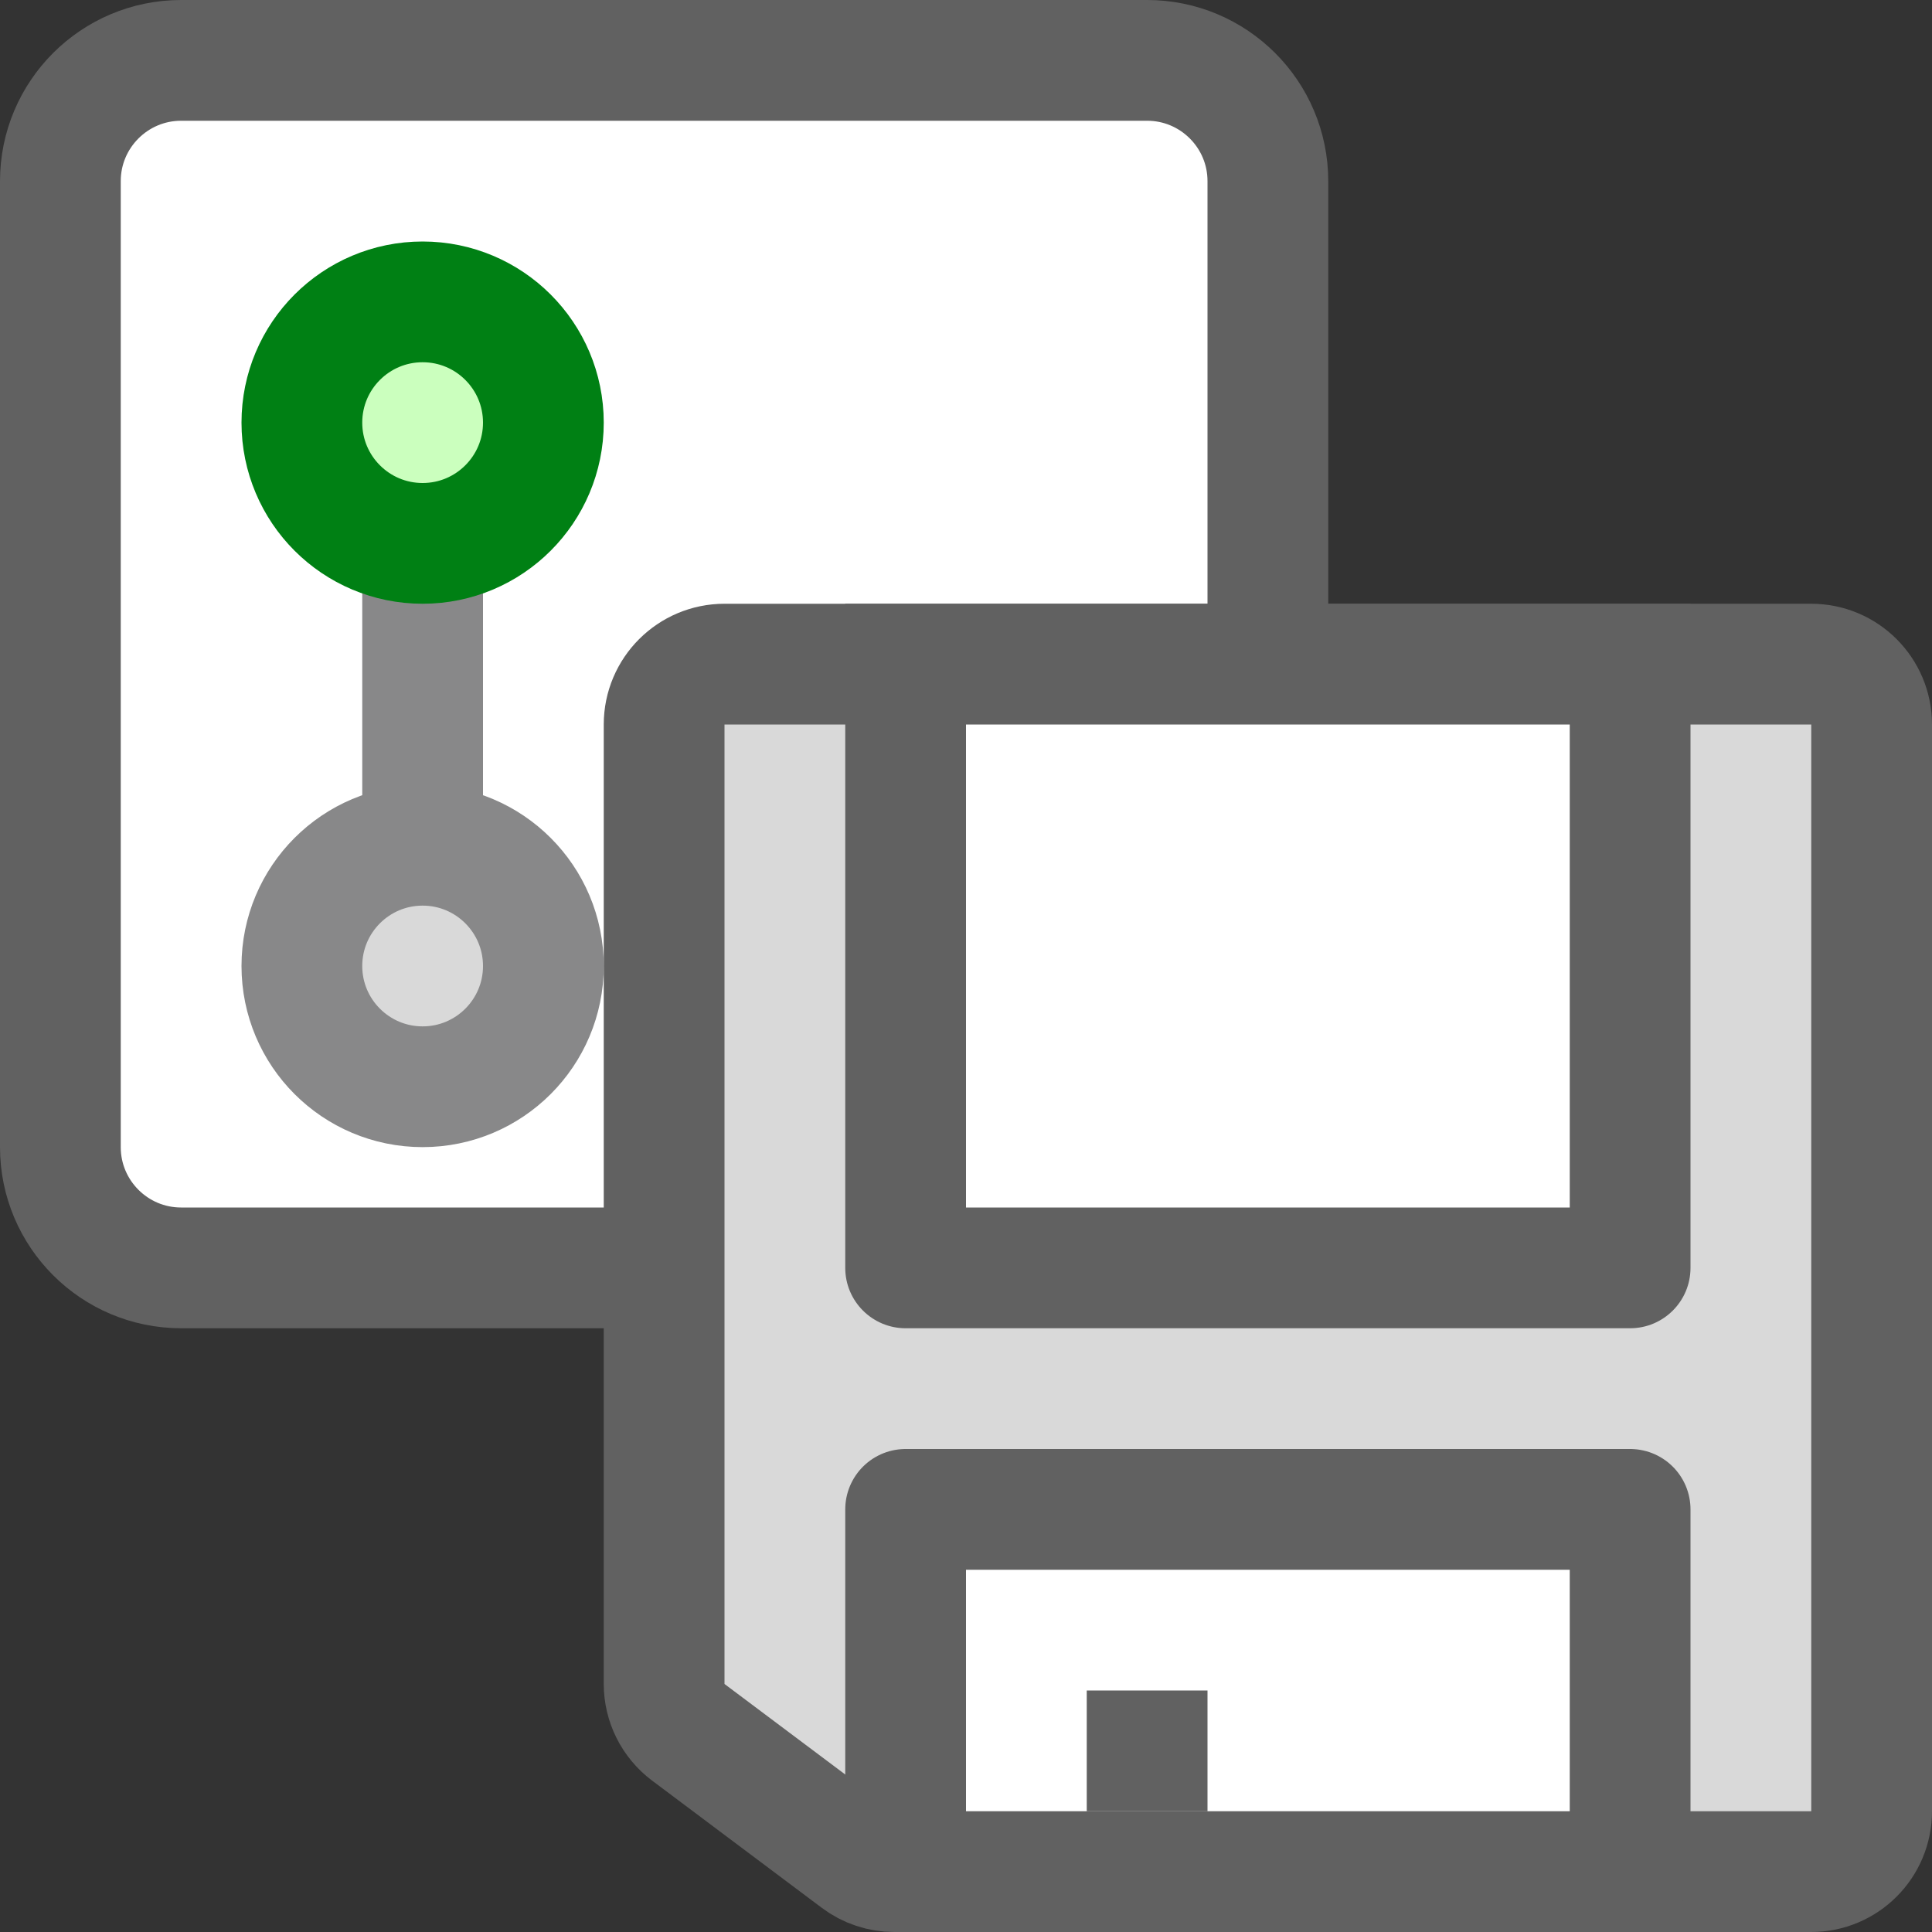 <svg width="16" height="16" viewBox="0 0 16 16" fill="none" xmlns="http://www.w3.org/2000/svg">
<rect x="0" y="0" width="16" height="16" fill="#333333" stroke="none"/>
<path d="M0.5 1.5C0.5 0.948 0.948 0.5 1.5 0.5L9.5 0.5C10.052 0.5 10.5 0.948 10.5 1.5L10.5 9.5C10.5 10.052 10.052 10.5 9.5 10.5L1.5 10.5C0.948 10.5 0.5 10.052 0.5 9.5L0.5 1.5Z" fill="#FFFFFF" stroke="#616161"/>
<path d="M3.5 3.5L3.5 7.5" stroke="#888889" stroke-linecap="square"/>
<circle cx="3.5" cy="8" r="1" fill="#D9D9D9" stroke="#888889"/>
<circle cx="3.5" cy="3.5" r="1" fill="#CBFFBE" stroke="#008014"/>
<path d="M5.5 6C5.5 5.724 5.724 5.5 6 5.5H15C15.276 5.5 15.5 5.724 15.5 6V15C15.5 15.276 15.276 15.5 15 15.5H7.406C7.298 15.5 7.192 15.465 7.106 15.4L5.7 14.346C5.574 14.251 5.5 14.103 5.5 13.946V6Z" fill="#D9D9D9" stroke="#616161" stroke-linejoin="round"/>
<path d="M7.5 12.5H13.5V15.5H7.5V12.5Z" fill="white" stroke="#616161" stroke-linejoin="round"/>
<path d="M9 14H10V15H9V14Z" fill="#616161"/>
<path d="M7.5 5.5H13.5V10.5H7.5V5.5Z" fill="white"/>
<path d="M7.5 5.5V5H7V5.5H7.5ZM13.5 5.5H14V5H13.5V5.5ZM13.5 10.5V11C13.776 11 14 10.776 14 10.5H13.5ZM7.5 10.5H7C7 10.776 7.224 11 7.5 11V10.5ZM7.5 6H13.5V5H7.5V6ZM13 5.5V10.5H14V5.5H13ZM13.5 10H7.5V11H13.5V10ZM8 10.5V5.5H7V10.5H8Z" fill="#616161"/>
</svg>
